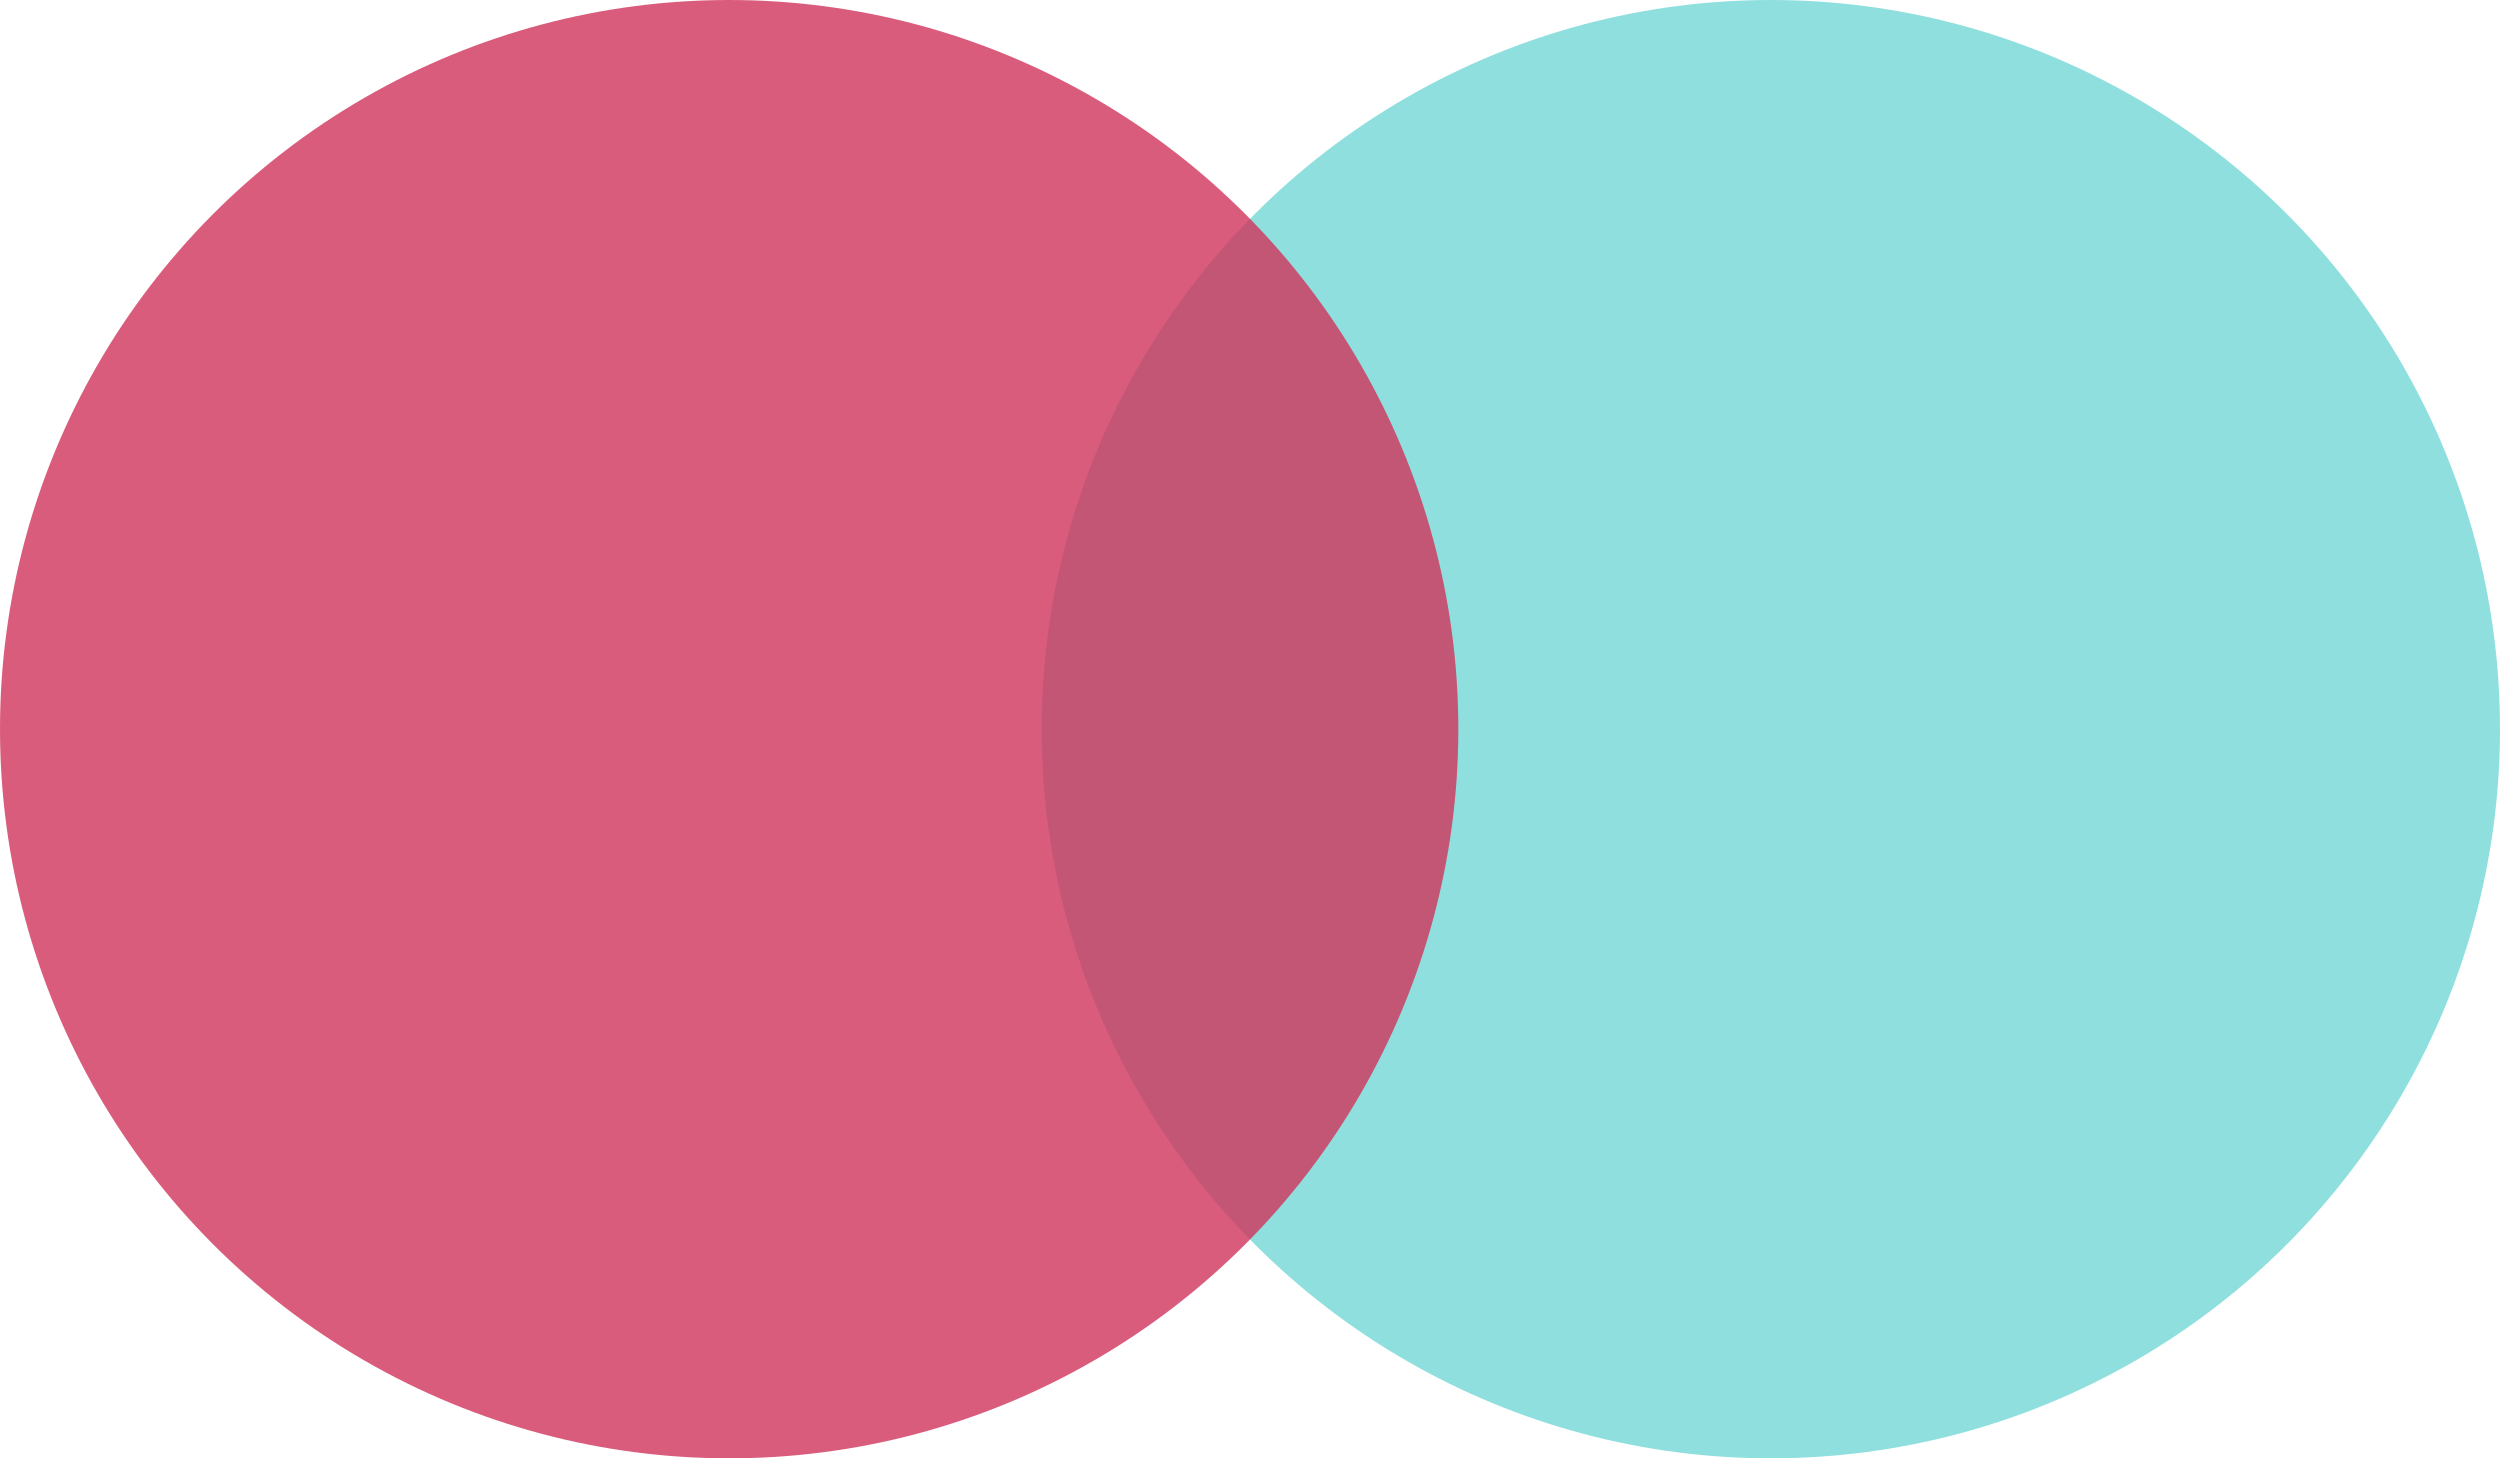 <svg width="48" height="28" viewBox="0 0 48 28" fill="none" xmlns="http://www.w3.org/2000/svg">
<circle cx="34" cy="14" r="14" fill="#8FDFDE"/>
<circle cx="14" cy="14" r="14" fill="#D1345B" fill-opacity="0.8"/>
</svg>

